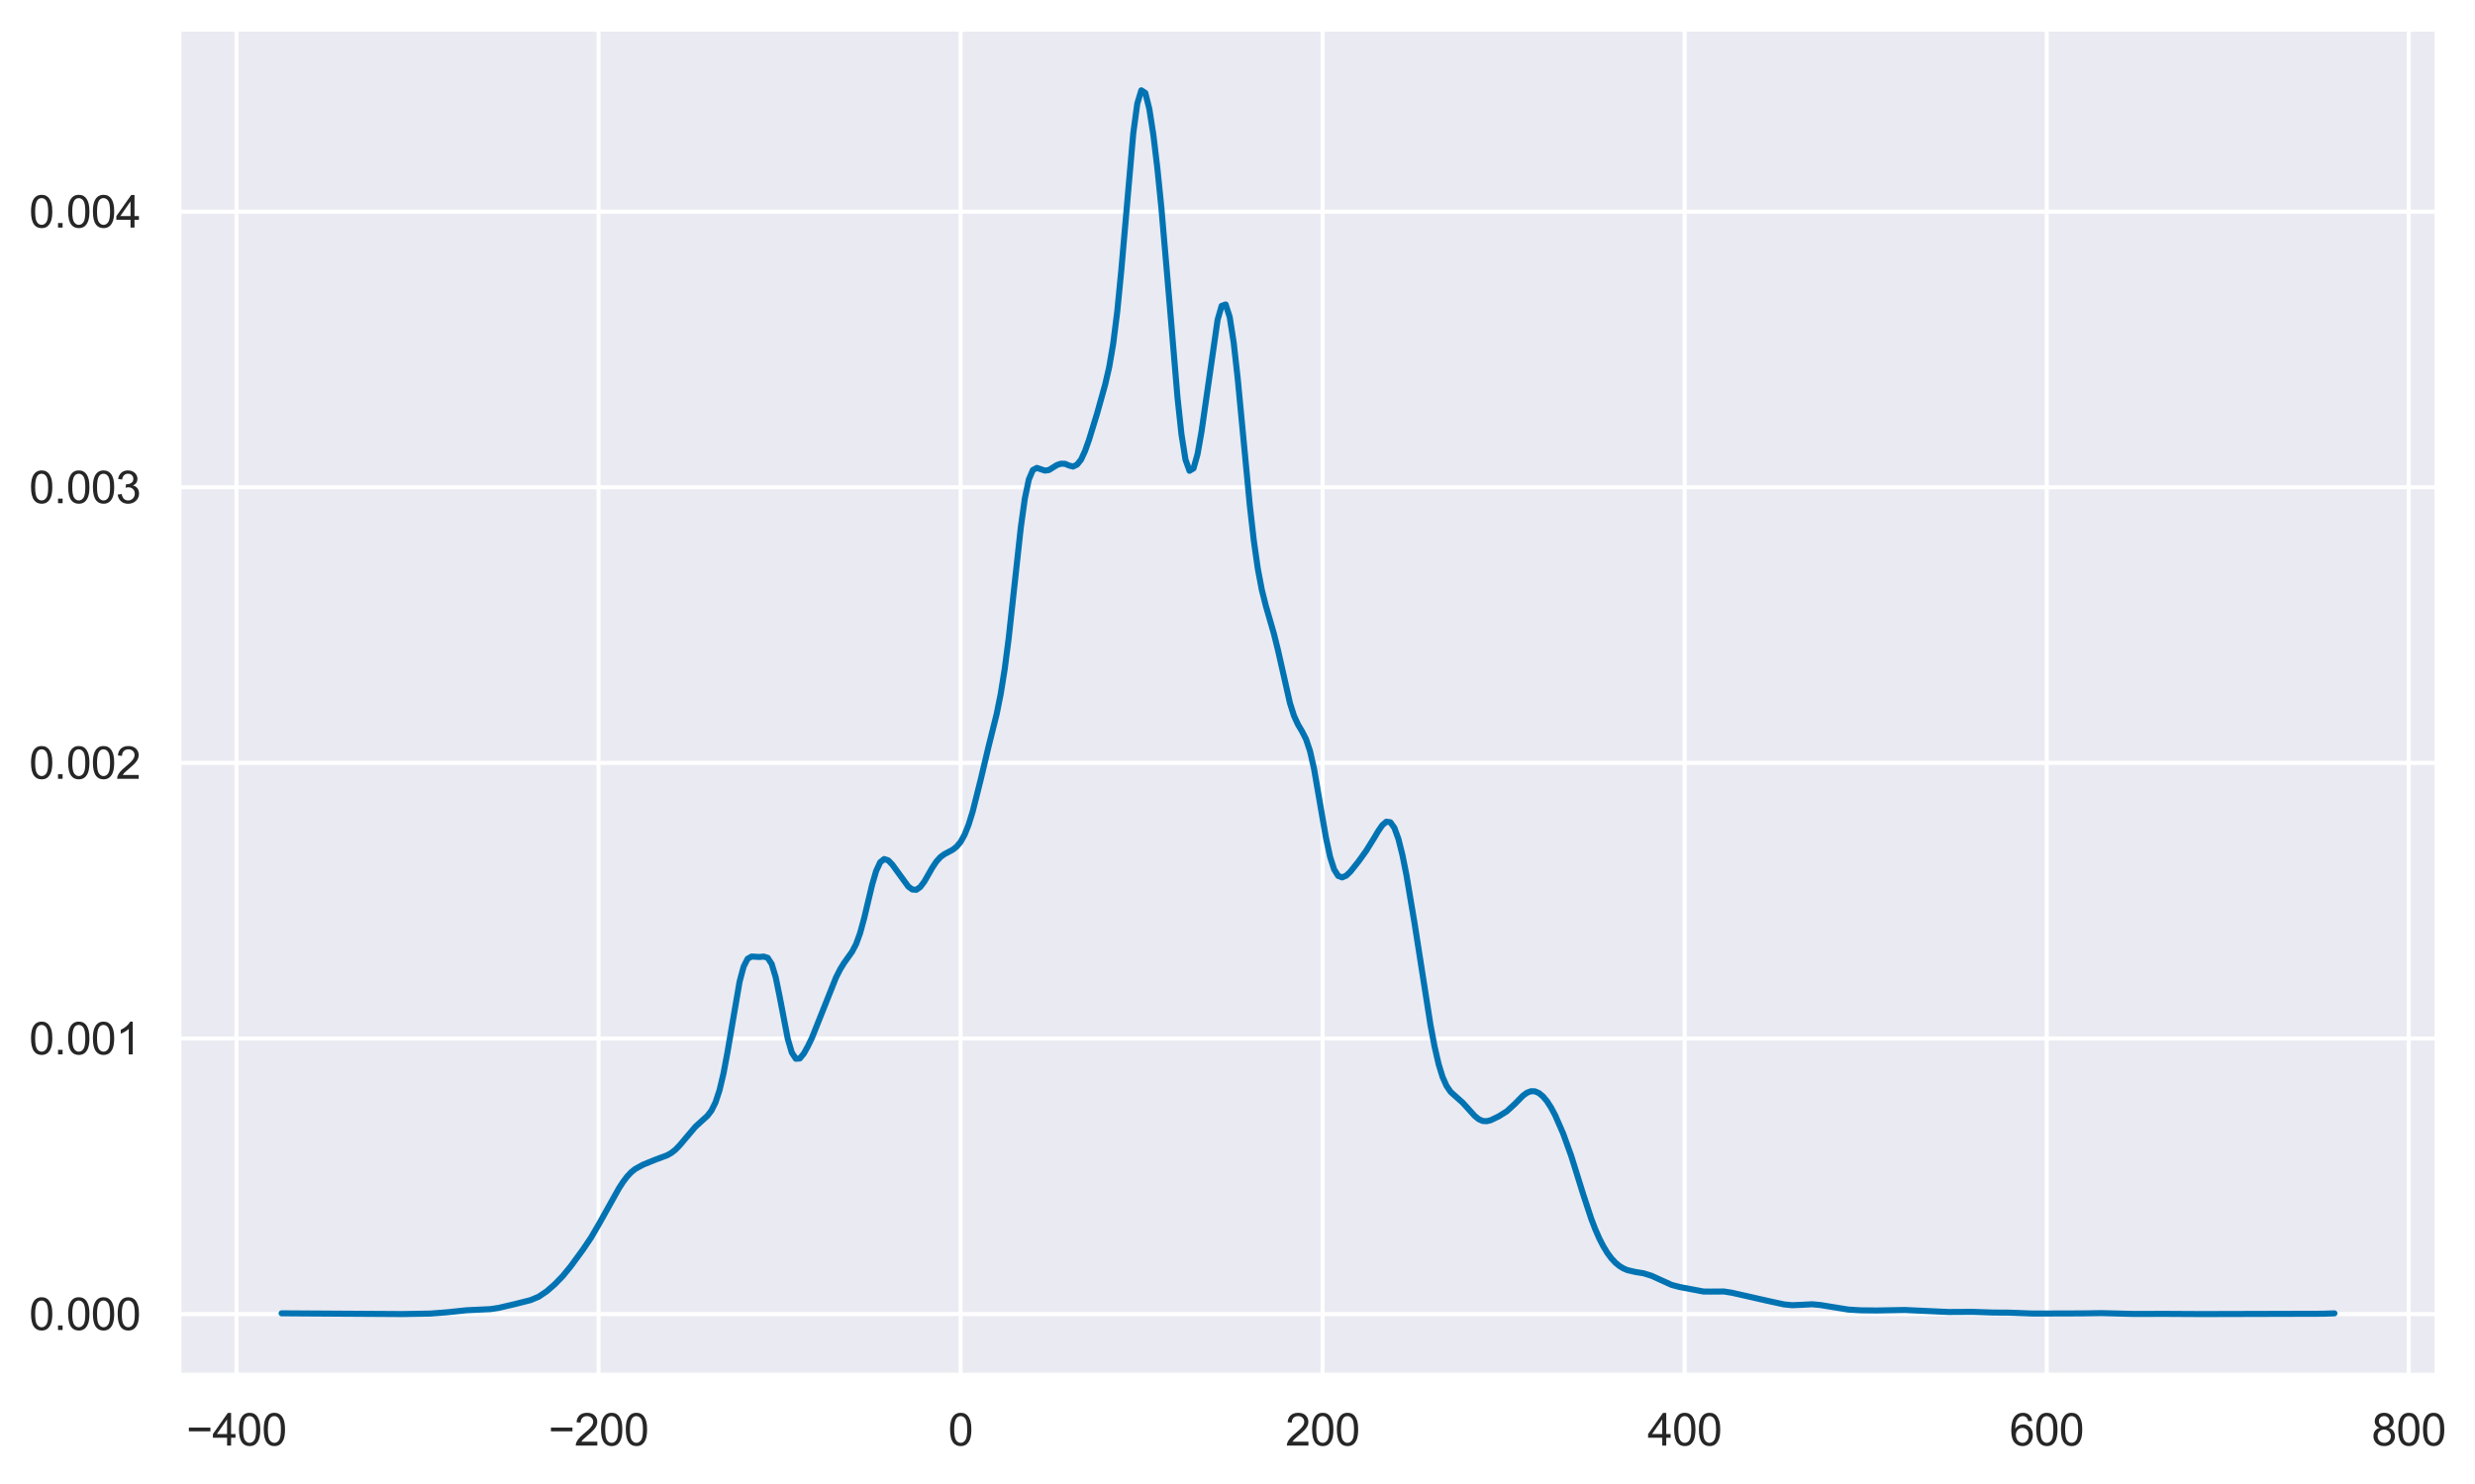 <?xml version="1.0" encoding="utf-8" standalone="no"?>
<!DOCTYPE svg PUBLIC "-//W3C//DTD SVG 1.1//EN"
  "http://www.w3.org/Graphics/SVG/1.1/DTD/svg11.dtd">
<svg xmlns:xlink="http://www.w3.org/1999/xlink" width="611.598pt" height="366.6pt" viewBox="0 0 611.598 366.6" xmlns="http://www.w3.org/2000/svg" version="1.1">
 <defs>
  <style type="text/css">*{stroke-linejoin: round; stroke-linecap: butt}</style>
 </defs>
 <g id="figure_1">
  <g id="patch_1">
   <path d="M 0 366.6 
L 611.598 366.6 
L 611.598 0 
L 0 0 
z
" style="fill: #ffffff"/>
  </g>
  <g id="axes_1">
   <g id="patch_2">
    <path d="M 44.224 339.84 
L 602.224 339.84 
L 602.224 7.2 
L 44.224 7.2 
z
" style="fill: #eaeaf2"/>
   </g>
   <g id="matplotlib.axis_1">
    <g id="xtick_1">
     <g id="line2d_1">
      <path d="M 58.436 339.84 
L 58.436 7.2 
" clip-path="url(#pcb2a424eb7)" style="fill: none; stroke: #ffffff; stroke-linecap: round"/>
     </g>
     <g id="text_1">
      <!-- −400 -->
      <g style="fill: #262626" transform="translate(46.048 357.214) scale(0.11 -0.11)">
       <defs>
        <path id="ArialMT-2212" d="M 3381 1997 
L 356 1997 
L 356 2522 
L 3381 2522 
L 3381 1997 
z
" transform="scale(0.016)"/>
        <path id="ArialMT-34" d="M 2069 0 
L 2069 1097 
L 81 1097 
L 81 1613 
L 2172 4581 
L 2631 4581 
L 2631 1613 
L 3250 1613 
L 3250 1097 
L 2631 1097 
L 2631 0 
L 2069 0 
z
M 2069 1613 
L 2069 3678 
L 634 1613 
L 2069 1613 
z
" transform="scale(0.016)"/>
        <path id="ArialMT-30" d="M 266 2259 
Q 266 3072 433 3567 
Q 600 4063 929 4331 
Q 1259 4600 1759 4600 
Q 2128 4600 2406 4451 
Q 2684 4303 2865 4023 
Q 3047 3744 3150 3342 
Q 3253 2941 3253 2259 
Q 3253 1453 3087 958 
Q 2922 463 2592 192 
Q 2263 -78 1759 -78 
Q 1097 -78 719 397 
Q 266 969 266 2259 
z
M 844 2259 
Q 844 1131 1108 757 
Q 1372 384 1759 384 
Q 2147 384 2411 759 
Q 2675 1134 2675 2259 
Q 2675 3391 2411 3762 
Q 2147 4134 1753 4134 
Q 1366 4134 1134 3806 
Q 844 3388 844 2259 
z
" transform="scale(0.016)"/>
       </defs>
       <use xlink:href="#ArialMT-2212"/>
       <use xlink:href="#ArialMT-34" x="58.398"/>
       <use xlink:href="#ArialMT-30" x="114.014"/>
       <use xlink:href="#ArialMT-30" x="169.629"/>
      </g>
     </g>
    </g>
    <g id="xtick_2">
     <g id="line2d_2">
      <path d="M 147.9 339.84 
L 147.9 7.2 
" clip-path="url(#pcb2a424eb7)" style="fill: none; stroke: #ffffff; stroke-linecap: round"/>
     </g>
     <g id="text_2">
      <!-- −200 -->
      <g style="fill: #262626" transform="translate(135.512 357.214) scale(0.11 -0.11)">
       <defs>
        <path id="ArialMT-32" d="M 3222 541 
L 3222 0 
L 194 0 
Q 188 203 259 391 
Q 375 700 629 1000 
Q 884 1300 1366 1694 
Q 2113 2306 2375 2664 
Q 2638 3022 2638 3341 
Q 2638 3675 2398 3904 
Q 2159 4134 1775 4134 
Q 1369 4134 1125 3890 
Q 881 3647 878 3216 
L 300 3275 
Q 359 3922 746 4261 
Q 1134 4600 1788 4600 
Q 2447 4600 2831 4234 
Q 3216 3869 3216 3328 
Q 3216 3053 3103 2787 
Q 2991 2522 2730 2228 
Q 2469 1934 1863 1422 
Q 1356 997 1212 845 
Q 1069 694 975 541 
L 3222 541 
z
" transform="scale(0.016)"/>
       </defs>
       <use xlink:href="#ArialMT-2212"/>
       <use xlink:href="#ArialMT-32" x="58.398"/>
       <use xlink:href="#ArialMT-30" x="114.014"/>
       <use xlink:href="#ArialMT-30" x="169.629"/>
      </g>
     </g>
    </g>
    <g id="xtick_3">
     <g id="line2d_3">
      <path d="M 237.365 339.84 
L 237.365 7.2 
" clip-path="url(#pcb2a424eb7)" style="fill: none; stroke: #ffffff; stroke-linecap: round"/>
     </g>
     <g id="text_3">
      <!-- 0 -->
      <g style="fill: #262626" transform="translate(234.306 357.214) scale(0.11 -0.11)">
       <use xlink:href="#ArialMT-30"/>
      </g>
     </g>
    </g>
    <g id="xtick_4">
     <g id="line2d_4">
      <path d="M 326.829 339.84 
L 326.829 7.2 
" clip-path="url(#pcb2a424eb7)" style="fill: none; stroke: #ffffff; stroke-linecap: round"/>
     </g>
     <g id="text_4">
      <!-- 200 -->
      <g style="fill: #262626" transform="translate(317.654 357.214) scale(0.11 -0.11)">
       <use xlink:href="#ArialMT-32"/>
       <use xlink:href="#ArialMT-30" x="55.615"/>
       <use xlink:href="#ArialMT-30" x="111.23"/>
      </g>
     </g>
    </g>
    <g id="xtick_5">
     <g id="line2d_5">
      <path d="M 416.294 339.84 
L 416.294 7.2 
" clip-path="url(#pcb2a424eb7)" style="fill: none; stroke: #ffffff; stroke-linecap: round"/>
     </g>
     <g id="text_5">
      <!-- 400 -->
      <g style="fill: #262626" transform="translate(407.118 357.214) scale(0.11 -0.11)">
       <use xlink:href="#ArialMT-34"/>
       <use xlink:href="#ArialMT-30" x="55.615"/>
       <use xlink:href="#ArialMT-30" x="111.23"/>
      </g>
     </g>
    </g>
    <g id="xtick_6">
     <g id="line2d_6">
      <path d="M 505.758 339.84 
L 505.758 7.2 
" clip-path="url(#pcb2a424eb7)" style="fill: none; stroke: #ffffff; stroke-linecap: round"/>
     </g>
     <g id="text_6">
      <!-- 600 -->
      <g style="fill: #262626" transform="translate(496.583 357.214) scale(0.11 -0.11)">
       <defs>
        <path id="ArialMT-36" d="M 3184 3459 
L 2625 3416 
Q 2550 3747 2413 3897 
Q 2184 4138 1850 4138 
Q 1581 4138 1378 3988 
Q 1113 3794 959 3422 
Q 806 3050 800 2363 
Q 1003 2672 1297 2822 
Q 1591 2972 1913 2972 
Q 2475 2972 2870 2558 
Q 3266 2144 3266 1488 
Q 3266 1056 3080 686 
Q 2894 316 2569 119 
Q 2244 -78 1831 -78 
Q 1128 -78 684 439 
Q 241 956 241 2144 
Q 241 3472 731 4075 
Q 1159 4600 1884 4600 
Q 2425 4600 2770 4297 
Q 3116 3994 3184 3459 
z
M 888 1484 
Q 888 1194 1011 928 
Q 1134 663 1356 523 
Q 1578 384 1822 384 
Q 2178 384 2434 671 
Q 2691 959 2691 1453 
Q 2691 1928 2437 2201 
Q 2184 2475 1800 2475 
Q 1419 2475 1153 2201 
Q 888 1928 888 1484 
z
" transform="scale(0.016)"/>
       </defs>
       <use xlink:href="#ArialMT-36"/>
       <use xlink:href="#ArialMT-30" x="55.615"/>
       <use xlink:href="#ArialMT-30" x="111.23"/>
      </g>
     </g>
    </g>
    <g id="xtick_7">
     <g id="line2d_7">
      <path d="M 595.223 339.84 
L 595.223 7.2 
" clip-path="url(#pcb2a424eb7)" style="fill: none; stroke: #ffffff; stroke-linecap: round"/>
     </g>
     <g id="text_7">
      <!-- 800 -->
      <g style="fill: #262626" transform="translate(586.047 357.214) scale(0.11 -0.11)">
       <defs>
        <path id="ArialMT-38" d="M 1131 2484 
Q 781 2613 612 2850 
Q 444 3088 444 3419 
Q 444 3919 803 4259 
Q 1163 4600 1759 4600 
Q 2359 4600 2725 4251 
Q 3091 3903 3091 3403 
Q 3091 3084 2923 2848 
Q 2756 2613 2416 2484 
Q 2838 2347 3058 2040 
Q 3278 1734 3278 1309 
Q 3278 722 2862 322 
Q 2447 -78 1769 -78 
Q 1091 -78 675 323 
Q 259 725 259 1325 
Q 259 1772 486 2073 
Q 713 2375 1131 2484 
z
M 1019 3438 
Q 1019 3113 1228 2906 
Q 1438 2700 1772 2700 
Q 2097 2700 2305 2904 
Q 2513 3109 2513 3406 
Q 2513 3716 2298 3927 
Q 2084 4138 1766 4138 
Q 1444 4138 1231 3931 
Q 1019 3725 1019 3438 
z
M 838 1322 
Q 838 1081 952 856 
Q 1066 631 1291 507 
Q 1516 384 1775 384 
Q 2178 384 2440 643 
Q 2703 903 2703 1303 
Q 2703 1709 2433 1975 
Q 2163 2241 1756 2241 
Q 1359 2241 1098 1978 
Q 838 1716 838 1322 
z
" transform="scale(0.016)"/>
       </defs>
       <use xlink:href="#ArialMT-38"/>
       <use xlink:href="#ArialMT-30" x="55.615"/>
       <use xlink:href="#ArialMT-30" x="111.23"/>
      </g>
     </g>
    </g>
   </g>
   <g id="matplotlib.axis_2">
    <g id="ytick_1">
     <g id="line2d_8">
      <path d="M 44.224 324.72 
L 602.224 324.72 
" clip-path="url(#pcb2a424eb7)" style="fill: none; stroke: #ffffff; stroke-linecap: round"/>
     </g>
     <g id="text_8">
      <!-- 0.000 -->
      <g style="fill: #262626" transform="translate(7.2 328.657) scale(0.11 -0.11)">
       <defs>
        <path id="ArialMT-2e" d="M 581 0 
L 581 641 
L 1222 641 
L 1222 0 
L 581 0 
z
" transform="scale(0.016)"/>
       </defs>
       <use xlink:href="#ArialMT-30"/>
       <use xlink:href="#ArialMT-2e" x="55.615"/>
       <use xlink:href="#ArialMT-30" x="83.398"/>
       <use xlink:href="#ArialMT-30" x="139.014"/>
       <use xlink:href="#ArialMT-30" x="194.629"/>
      </g>
     </g>
    </g>
    <g id="ytick_2">
     <g id="line2d_9">
      <path d="M 44.224 256.615 
L 602.224 256.615 
" clip-path="url(#pcb2a424eb7)" style="fill: none; stroke: #ffffff; stroke-linecap: round"/>
     </g>
     <g id="text_9">
      <!-- 0.001 -->
      <g style="fill: #262626" transform="translate(7.2 260.552) scale(0.11 -0.11)">
       <defs>
        <path id="ArialMT-31" d="M 2384 0 
L 1822 0 
L 1822 3584 
Q 1619 3391 1289 3197 
Q 959 3003 697 2906 
L 697 3450 
Q 1169 3672 1522 3987 
Q 1875 4303 2022 4600 
L 2384 4600 
L 2384 0 
z
" transform="scale(0.016)"/>
       </defs>
       <use xlink:href="#ArialMT-30"/>
       <use xlink:href="#ArialMT-2e" x="55.615"/>
       <use xlink:href="#ArialMT-30" x="83.398"/>
       <use xlink:href="#ArialMT-30" x="139.014"/>
       <use xlink:href="#ArialMT-31" x="194.629"/>
      </g>
     </g>
    </g>
    <g id="ytick_3">
     <g id="line2d_10">
      <path d="M 44.224 188.511 
L 602.224 188.511 
" clip-path="url(#pcb2a424eb7)" style="fill: none; stroke: #ffffff; stroke-linecap: round"/>
     </g>
     <g id="text_10">
      <!-- 0.002 -->
      <g style="fill: #262626" transform="translate(7.2 192.448) scale(0.11 -0.11)">
       <use xlink:href="#ArialMT-30"/>
       <use xlink:href="#ArialMT-2e" x="55.615"/>
       <use xlink:href="#ArialMT-30" x="83.398"/>
       <use xlink:href="#ArialMT-30" x="139.014"/>
       <use xlink:href="#ArialMT-32" x="194.629"/>
      </g>
     </g>
    </g>
    <g id="ytick_4">
     <g id="line2d_11">
      <path d="M 44.224 120.406 
L 602.224 120.406 
" clip-path="url(#pcb2a424eb7)" style="fill: none; stroke: #ffffff; stroke-linecap: round"/>
     </g>
     <g id="text_11">
      <!-- 0.003 -->
      <g style="fill: #262626" transform="translate(7.2 124.343) scale(0.11 -0.11)">
       <defs>
        <path id="ArialMT-33" d="M 269 1209 
L 831 1284 
Q 928 806 1161 595 
Q 1394 384 1728 384 
Q 2125 384 2398 659 
Q 2672 934 2672 1341 
Q 2672 1728 2419 1979 
Q 2166 2231 1775 2231 
Q 1616 2231 1378 2169 
L 1441 2663 
Q 1497 2656 1531 2656 
Q 1891 2656 2178 2843 
Q 2466 3031 2466 3422 
Q 2466 3731 2256 3934 
Q 2047 4138 1716 4138 
Q 1388 4138 1169 3931 
Q 950 3725 888 3313 
L 325 3413 
Q 428 3978 793 4289 
Q 1159 4600 1703 4600 
Q 2078 4600 2393 4439 
Q 2709 4278 2876 4000 
Q 3044 3722 3044 3409 
Q 3044 3113 2884 2869 
Q 2725 2625 2413 2481 
Q 2819 2388 3044 2092 
Q 3269 1797 3269 1353 
Q 3269 753 2831 336 
Q 2394 -81 1725 -81 
Q 1122 -81 723 278 
Q 325 638 269 1209 
z
" transform="scale(0.016)"/>
       </defs>
       <use xlink:href="#ArialMT-30"/>
       <use xlink:href="#ArialMT-2e" x="55.615"/>
       <use xlink:href="#ArialMT-30" x="83.398"/>
       <use xlink:href="#ArialMT-30" x="139.014"/>
       <use xlink:href="#ArialMT-33" x="194.629"/>
      </g>
     </g>
    </g>
    <g id="ytick_5">
     <g id="line2d_12">
      <path d="M 44.224 52.302 
L 602.224 52.302 
" clip-path="url(#pcb2a424eb7)" style="fill: none; stroke: #ffffff; stroke-linecap: round"/>
     </g>
     <g id="text_12">
      <!-- 0.004 -->
      <g style="fill: #262626" transform="translate(7.2 56.238) scale(0.11 -0.11)">
       <use xlink:href="#ArialMT-30"/>
       <use xlink:href="#ArialMT-2e" x="55.615"/>
       <use xlink:href="#ArialMT-30" x="83.398"/>
       <use xlink:href="#ArialMT-30" x="139.014"/>
       <use xlink:href="#ArialMT-34" x="194.629"/>
      </g>
     </g>
    </g>
   </g>
   <g id="PolyCollection_1">
    <defs>
     <path id="m678c362382" d="M 69.588 -41.88 
L 69.588 -42.064 
L 70.58 -42.055 
L 71.573 -42.029 
L 72.566 -41.994 
L 73.559 -41.958 
L 74.551 -41.928 
L 75.544 -41.907 
L 76.537 -41.893 
L 77.529 -41.886 
L 78.522 -41.882 
L 79.515 -41.88 
L 80.507 -41.88 
L 81.5 -41.88 
L 82.493 -41.88 
L 83.486 -41.88 
L 84.478 -41.88 
L 85.471 -41.88 
L 86.464 -41.88 
L 87.456 -41.88 
L 88.449 -41.88 
L 89.442 -41.88 
L 90.435 -41.88 
L 91.427 -41.88 
L 92.42 -41.88 
L 93.413 -41.88 
L 94.405 -41.88 
L 95.398 -41.88 
L 96.391 -41.88 
L 97.383 -41.88 
L 98.376 -41.88 
L 99.369 -41.882 
L 100.362 -41.884 
L 101.354 -41.889 
L 102.347 -41.898 
L 103.34 -41.911 
L 104.332 -41.933 
L 105.325 -41.961 
L 106.318 -41.999 
L 107.311 -42.047 
L 108.303 -42.109 
L 109.296 -42.195 
L 110.289 -42.301 
L 111.281 -42.424 
L 112.274 -42.549 
L 113.267 -42.661 
L 114.259 -42.751 
L 115.252 -42.818 
L 116.245 -42.86 
L 117.238 -42.89 
L 118.23 -42.917 
L 119.223 -42.954 
L 120.216 -43.011 
L 121.208 -43.103 
L 122.201 -43.23 
L 123.194 -43.401 
L 124.187 -43.607 
L 125.179 -43.841 
L 126.172 -44.084 
L 127.165 -44.327 
L 128.157 -44.568 
L 129.15 -44.803 
L 130.143 -45.049 
L 131.135 -45.332 
L 132.128 -45.695 
L 133.121 -46.17 
L 134.114 -46.782 
L 135.106 -47.506 
L 136.099 -48.335 
L 137.092 -49.24 
L 138.084 -50.224 
L 139.077 -51.289 
L 140.07 -52.462 
L 141.063 -53.718 
L 142.055 -55.048 
L 143.048 -56.4 
L 144.041 -57.793 
L 145.033 -59.225 
L 146.026 -60.738 
L 147.019 -62.375 
L 148.011 -64.125 
L 149.004 -65.94 
L 149.997 -67.782 
L 150.99 -69.597 
L 151.982 -71.355 
L 152.975 -73.01 
L 153.968 -74.536 
L 154.96 -75.848 
L 155.953 -76.906 
L 156.946 -77.715 
L 157.939 -78.321 
L 158.931 -78.806 
L 159.924 -79.225 
L 160.917 -79.642 
L 161.909 -80.012 
L 162.902 -80.36 
L 163.895 -80.693 
L 164.887 -81.124 
L 165.88 -81.693 
L 166.873 -82.468 
L 167.866 -83.472 
L 168.858 -84.644 
L 169.851 -85.873 
L 170.844 -87.09 
L 171.836 -88.167 
L 172.829 -89.114 
L 173.822 -89.948 
L 174.815 -90.872 
L 175.807 -92.167 
L 176.8 -94.163 
L 177.793 -97.172 
L 178.785 -101.341 
L 179.778 -106.655 
L 180.771 -112.622 
L 181.763 -118.628 
L 182.756 -123.995 
L 183.749 -127.711 
L 184.742 -129.672 
L 185.734 -130.226 
L 186.727 -130.162 
L 187.72 -130.118 
L 188.712 -130.217 
L 189.705 -129.915 
L 190.698 -128.379 
L 191.691 -125.077 
L 192.683 -120.206 
L 193.676 -114.729 
L 194.669 -109.869 
L 195.661 -106.506 
L 196.654 -104.974 
L 197.647 -105.042 
L 198.639 -106.26 
L 199.632 -108.049 
L 200.625 -110.098 
L 201.618 -112.579 
L 202.61 -115.082 
L 203.603 -117.649 
L 204.596 -120.245 
L 205.588 -122.758 
L 206.581 -125.038 
L 207.574 -126.998 
L 208.567 -128.623 
L 209.559 -129.976 
L 210.552 -131.404 
L 211.545 -133.297 
L 212.537 -136.007 
L 213.53 -139.647 
L 214.523 -143.84 
L 215.515 -147.972 
L 216.508 -151.371 
L 217.501 -153.529 
L 218.494 -154.316 
L 219.486 -153.997 
L 220.479 -152.976 
L 221.472 -151.594 
L 222.464 -150.112 
L 223.457 -148.706 
L 224.45 -147.526 
L 225.443 -146.792 
L 226.435 -146.714 
L 227.428 -147.421 
L 228.421 -148.761 
L 229.413 -150.504 
L 230.406 -152.229 
L 231.399 -153.713 
L 232.391 -154.813 
L 233.384 -155.534 
L 234.377 -156.06 
L 235.37 -156.587 
L 236.362 -157.347 
L 237.355 -158.523 
L 238.348 -160.297 
L 239.34 -162.78 
L 240.333 -165.954 
L 241.326 -169.739 
L 242.319 -173.854 
L 243.311 -178.091 
L 244.304 -182.206 
L 245.297 -186.037 
L 246.289 -190.161 
L 247.282 -195.109 
L 248.275 -201.282 
L 249.267 -208.968 
L 250.26 -217.93 
L 251.253 -227.376 
L 252.246 -236.221 
L 253.238 -243.368 
L 254.231 -248.106 
L 255.224 -250.44 
L 256.216 -250.976 
L 257.209 -250.628 
L 258.202 -250.311 
L 259.195 -250.447 
L 260.187 -251.077 
L 261.18 -251.687 
L 262.173 -252.016 
L 263.165 -251.991 
L 264.158 -251.574 
L 265.151 -251.306 
L 266.143 -251.781 
L 267.136 -253.015 
L 268.129 -255.164 
L 269.122 -257.973 
L 270.114 -261.15 
L 271.107 -264.439 
L 272.1 -267.934 
L 273.092 -271.552 
L 274.085 -275.84 
L 275.078 -281.63 
L 276.071 -289.485 
L 277.063 -299.583 
L 278.056 -311.279 
L 279.049 -323.27 
L 280.041 -333.656 
L 281.034 -340.974 
L 282.027 -344.28 
L 283.019 -343.634 
L 284.012 -339.683 
L 285.005 -333.304 
L 285.998 -325.026 
L 286.99 -315.244 
L 287.983 -304.135 
L 288.976 -292.124 
L 289.968 -279.779 
L 290.961 -268.495 
L 291.954 -259.27 
L 292.947 -253.01 
L 293.939 -250.263 
L 294.932 -250.852 
L 295.925 -254.364 
L 296.917 -260.016 
L 297.91 -267.07 
L 298.903 -274.576 
L 299.895 -281.744 
L 300.888 -287.588 
L 301.881 -291.019 
L 302.874 -291.363 
L 303.866 -288.283 
L 304.859 -281.948 
L 305.852 -273.058 
L 306.844 -262.682 
L 307.837 -251.942 
L 308.83 -241.816 
L 309.823 -233.079 
L 310.815 -226.1 
L 311.808 -220.849 
L 312.801 -216.89 
L 313.793 -213.47 
L 314.786 -210.034 
L 315.779 -206.044 
L 316.771 -201.593 
L 317.764 -196.996 
L 318.757 -192.874 
L 319.75 -189.745 
L 320.742 -187.574 
L 321.735 -185.899 
L 322.728 -183.955 
L 323.72 -181.004 
L 324.713 -176.637 
L 325.706 -171.125 
L 326.699 -165.098 
L 327.691 -159.431 
L 328.684 -154.842 
L 329.677 -151.756 
L 330.669 -150.165 
L 331.662 -149.783 
L 332.655 -150.208 
L 333.647 -151.146 
L 334.64 -152.311 
L 335.633 -153.631 
L 336.626 -154.961 
L 337.618 -156.387 
L 338.611 -157.938 
L 339.604 -159.596 
L 340.596 -161.271 
L 341.589 -162.692 
L 342.582 -163.548 
L 343.575 -163.412 
L 344.567 -162.024 
L 345.56 -159.298 
L 346.553 -155.332 
L 347.545 -150.368 
L 348.538 -144.719 
L 349.531 -138.578 
L 350.523 -132.15 
L 351.516 -125.615 
L 352.509 -119.201 
L 353.502 -113.222 
L 354.494 -108.005 
L 355.487 -103.683 
L 356.48 -100.445 
L 357.472 -98.234 
L 358.465 -96.78 
L 359.458 -95.83 
L 360.451 -95.007 
L 361.443 -94.122 
L 362.436 -93.058 
L 363.429 -91.901 
L 364.421 -90.839 
L 365.414 -90.032 
L 366.407 -89.589 
L 367.399 -89.541 
L 368.392 -89.788 
L 369.385 -90.229 
L 370.378 -90.75 
L 371.37 -91.317 
L 372.363 -91.998 
L 373.356 -92.845 
L 374.348 -93.819 
L 375.341 -94.867 
L 376.334 -95.841 
L 377.327 -96.564 
L 378.319 -96.942 
L 379.312 -96.916 
L 380.305 -96.473 
L 381.297 -95.649 
L 382.29 -94.455 
L 383.283 -92.911 
L 384.275 -91.054 
L 385.268 -88.906 
L 386.261 -86.509 
L 387.254 -83.882 
L 388.246 -81.021 
L 389.239 -77.946 
L 390.232 -74.719 
L 391.224 -71.469 
L 392.217 -68.34 
L 393.21 -65.443 
L 394.203 -62.854 
L 395.195 -60.592 
L 396.188 -58.65 
L 397.181 -57.015 
L 398.173 -55.666 
L 399.166 -54.591 
L 400.159 -53.766 
L 401.151 -53.163 
L 402.144 -52.739 
L 403.137 -52.465 
L 404.13 -52.28 
L 405.122 -52.131 
L 406.115 -51.962 
L 407.108 -51.706 
L 408.1 -51.344 
L 409.093 -50.9 
L 410.086 -50.402 
L 411.079 -49.907 
L 412.071 -49.462 
L 413.064 -49.088 
L 414.057 -48.802 
L 415.049 -48.563 
L 416.042 -48.357 
L 417.035 -48.14 
L 418.027 -47.918 
L 419.02 -47.711 
L 420.013 -47.542 
L 421.006 -47.438 
L 421.998 -47.41 
L 422.991 -47.435 
L 423.984 -47.48 
L 424.976 -47.5 
L 425.969 -47.458 
L 426.962 -47.338 
L 427.955 -47.151 
L 428.947 -46.915 
L 429.94 -46.67 
L 430.933 -46.428 
L 431.925 -46.196 
L 432.918 -45.983 
L 433.911 -45.776 
L 434.903 -45.563 
L 435.896 -45.35 
L 436.889 -45.127 
L 437.882 -44.904 
L 438.874 -44.673 
L 439.867 -44.455 
L 440.86 -44.266 
L 441.852 -44.13 
L 442.845 -44.071 
L 443.838 -44.083 
L 444.831 -44.151 
L 445.823 -44.234 
L 446.816 -44.3 
L 447.809 -44.302 
L 448.801 -44.241 
L 449.794 -44.117 
L 450.787 -43.943 
L 451.779 -43.75 
L 452.772 -43.558 
L 453.765 -43.378 
L 454.758 -43.222 
L 455.75 -43.09 
L 456.743 -42.989 
L 457.736 -42.907 
L 458.728 -42.849 
L 459.721 -42.808 
L 460.714 -42.776 
L 461.707 -42.754 
L 462.699 -42.748 
L 463.692 -42.762 
L 464.685 -42.796 
L 465.677 -42.85 
L 466.67 -42.901 
L 467.663 -42.938 
L 468.655 -42.949 
L 469.648 -42.931 
L 470.641 -42.89 
L 471.634 -42.837 
L 472.626 -42.78 
L 473.619 -42.718 
L 474.612 -42.65 
L 475.604 -42.581 
L 476.597 -42.513 
L 477.59 -42.456 
L 478.583 -42.416 
L 479.575 -42.394 
L 480.568 -42.386 
L 481.561 -42.39 
L 482.553 -42.406 
L 483.546 -42.425 
L 484.539 -42.447 
L 485.531 -42.46 
L 486.524 -42.453 
L 487.517 -42.425 
L 488.51 -42.378 
L 489.502 -42.324 
L 490.495 -42.279 
L 491.488 -42.257 
L 492.48 -42.257 
L 493.473 -42.269 
L 494.466 -42.277 
L 495.459 -42.267 
L 496.451 -42.232 
L 497.444 -42.181 
L 498.437 -42.123 
L 499.429 -42.071 
L 500.422 -42.036 
L 501.415 -42.016 
L 502.407 -42.006 
L 503.4 -42 
L 504.393 -41.997 
L 505.386 -41.994 
L 506.378 -41.994 
L 507.371 -41.995 
L 508.364 -41.994 
L 509.356 -41.99 
L 510.349 -41.988 
L 511.342 -41.987 
L 512.335 -41.994 
L 513.327 -42.012 
L 514.32 -42.042 
L 515.313 -42.077 
L 516.305 -42.109 
L 517.298 -42.13 
L 518.291 -42.131 
L 519.283 -42.112 
L 520.276 -42.076 
L 521.269 -42.03 
L 522.262 -41.984 
L 523.254 -41.947 
L 524.247 -41.921 
L 525.24 -41.907 
L 526.232 -41.906 
L 527.225 -41.914 
L 528.218 -41.928 
L 529.211 -41.946 
L 530.203 -41.963 
L 531.196 -41.972 
L 532.189 -41.972 
L 533.181 -41.963 
L 534.174 -41.946 
L 535.167 -41.928 
L 536.159 -41.911 
L 537.152 -41.898 
L 538.145 -41.889 
L 539.138 -41.884 
L 540.13 -41.882 
L 541.123 -41.88 
L 542.116 -41.88 
L 543.108 -41.88 
L 544.101 -41.88 
L 545.094 -41.88 
L 546.087 -41.88 
L 547.079 -41.88 
L 548.072 -41.88 
L 549.065 -41.88 
L 550.057 -41.882 
L 551.05 -41.884 
L 552.043 -41.889 
L 553.035 -41.898 
L 554.028 -41.911 
L 555.021 -41.928 
L 556.014 -41.946 
L 557.006 -41.963 
L 557.999 -41.972 
L 558.992 -41.972 
L 559.984 -41.963 
L 560.977 -41.946 
L 561.97 -41.928 
L 562.963 -41.911 
L 563.955 -41.898 
L 564.948 -41.889 
L 565.941 -41.884 
L 566.933 -41.882 
L 567.926 -41.88 
L 568.919 -41.882 
L 569.911 -41.886 
L 570.904 -41.893 
L 571.897 -41.907 
L 572.89 -41.928 
L 573.882 -41.958 
L 574.875 -41.994 
L 575.868 -42.029 
L 576.86 -42.055 
L 576.86 -41.88 
L 576.86 -41.88 
L 575.868 -41.88 
L 574.875 -41.88 
L 573.882 -41.88 
L 572.89 -41.88 
L 571.897 -41.88 
L 570.904 -41.88 
L 569.911 -41.88 
L 568.919 -41.88 
L 567.926 -41.88 
L 566.933 -41.88 
L 565.941 -41.88 
L 564.948 -41.88 
L 563.955 -41.88 
L 562.963 -41.88 
L 561.97 -41.88 
L 560.977 -41.88 
L 559.984 -41.88 
L 558.992 -41.88 
L 557.999 -41.88 
L 557.006 -41.88 
L 556.014 -41.88 
L 555.021 -41.88 
L 554.028 -41.88 
L 553.035 -41.88 
L 552.043 -41.88 
L 551.05 -41.88 
L 550.057 -41.88 
L 549.065 -41.88 
L 548.072 -41.88 
L 547.079 -41.88 
L 546.087 -41.88 
L 545.094 -41.88 
L 544.101 -41.88 
L 543.108 -41.88 
L 542.116 -41.88 
L 541.123 -41.88 
L 540.13 -41.88 
L 539.138 -41.88 
L 538.145 -41.88 
L 537.152 -41.88 
L 536.159 -41.88 
L 535.167 -41.88 
L 534.174 -41.88 
L 533.181 -41.88 
L 532.189 -41.88 
L 531.196 -41.88 
L 530.203 -41.88 
L 529.211 -41.88 
L 528.218 -41.88 
L 527.225 -41.88 
L 526.232 -41.88 
L 525.24 -41.88 
L 524.247 -41.88 
L 523.254 -41.88 
L 522.262 -41.88 
L 521.269 -41.88 
L 520.276 -41.88 
L 519.283 -41.88 
L 518.291 -41.88 
L 517.298 -41.88 
L 516.305 -41.88 
L 515.313 -41.88 
L 514.32 -41.88 
L 513.327 -41.88 
L 512.335 -41.88 
L 511.342 -41.88 
L 510.349 -41.88 
L 509.356 -41.88 
L 508.364 -41.88 
L 507.371 -41.88 
L 506.378 -41.88 
L 505.386 -41.88 
L 504.393 -41.88 
L 503.4 -41.88 
L 502.407 -41.88 
L 501.415 -41.88 
L 500.422 -41.88 
L 499.429 -41.88 
L 498.437 -41.88 
L 497.444 -41.88 
L 496.451 -41.88 
L 495.459 -41.88 
L 494.466 -41.88 
L 493.473 -41.88 
L 492.48 -41.88 
L 491.488 -41.88 
L 490.495 -41.88 
L 489.502 -41.88 
L 488.51 -41.88 
L 487.517 -41.88 
L 486.524 -41.88 
L 485.531 -41.88 
L 484.539 -41.88 
L 483.546 -41.88 
L 482.553 -41.88 
L 481.561 -41.88 
L 480.568 -41.88 
L 479.575 -41.88 
L 478.583 -41.88 
L 477.59 -41.88 
L 476.597 -41.88 
L 475.604 -41.88 
L 474.612 -41.88 
L 473.619 -41.88 
L 472.626 -41.88 
L 471.634 -41.88 
L 470.641 -41.88 
L 469.648 -41.88 
L 468.655 -41.88 
L 467.663 -41.88 
L 466.67 -41.88 
L 465.677 -41.88 
L 464.685 -41.88 
L 463.692 -41.88 
L 462.699 -41.88 
L 461.707 -41.88 
L 460.714 -41.88 
L 459.721 -41.88 
L 458.728 -41.88 
L 457.736 -41.88 
L 456.743 -41.88 
L 455.75 -41.88 
L 454.758 -41.88 
L 453.765 -41.88 
L 452.772 -41.88 
L 451.779 -41.88 
L 450.787 -41.88 
L 449.794 -41.88 
L 448.801 -41.88 
L 447.809 -41.88 
L 446.816 -41.88 
L 445.823 -41.88 
L 444.831 -41.88 
L 443.838 -41.88 
L 442.845 -41.88 
L 441.852 -41.88 
L 440.86 -41.88 
L 439.867 -41.88 
L 438.874 -41.88 
L 437.882 -41.88 
L 436.889 -41.88 
L 435.896 -41.88 
L 434.903 -41.88 
L 433.911 -41.88 
L 432.918 -41.88 
L 431.925 -41.88 
L 430.933 -41.88 
L 429.94 -41.88 
L 428.947 -41.88 
L 427.955 -41.88 
L 426.962 -41.88 
L 425.969 -41.88 
L 424.976 -41.88 
L 423.984 -41.88 
L 422.991 -41.88 
L 421.998 -41.88 
L 421.006 -41.88 
L 420.013 -41.88 
L 419.02 -41.88 
L 418.027 -41.88 
L 417.035 -41.88 
L 416.042 -41.88 
L 415.049 -41.88 
L 414.057 -41.88 
L 413.064 -41.88 
L 412.071 -41.88 
L 411.079 -41.88 
L 410.086 -41.88 
L 409.093 -41.88 
L 408.1 -41.88 
L 407.108 -41.88 
L 406.115 -41.88 
L 405.122 -41.88 
L 404.13 -41.88 
L 403.137 -41.88 
L 402.144 -41.88 
L 401.151 -41.88 
L 400.159 -41.88 
L 399.166 -41.88 
L 398.173 -41.88 
L 397.181 -41.88 
L 396.188 -41.88 
L 395.195 -41.88 
L 394.203 -41.88 
L 393.21 -41.88 
L 392.217 -41.88 
L 391.224 -41.88 
L 390.232 -41.88 
L 389.239 -41.88 
L 388.246 -41.88 
L 387.254 -41.88 
L 386.261 -41.88 
L 385.268 -41.88 
L 384.275 -41.88 
L 383.283 -41.88 
L 382.29 -41.88 
L 381.297 -41.88 
L 380.305 -41.88 
L 379.312 -41.88 
L 378.319 -41.88 
L 377.327 -41.88 
L 376.334 -41.88 
L 375.341 -41.88 
L 374.348 -41.88 
L 373.356 -41.88 
L 372.363 -41.88 
L 371.37 -41.88 
L 370.378 -41.88 
L 369.385 -41.88 
L 368.392 -41.88 
L 367.399 -41.88 
L 366.407 -41.88 
L 365.414 -41.88 
L 364.421 -41.88 
L 363.429 -41.88 
L 362.436 -41.88 
L 361.443 -41.88 
L 360.451 -41.88 
L 359.458 -41.88 
L 358.465 -41.88 
L 357.472 -41.88 
L 356.48 -41.88 
L 355.487 -41.88 
L 354.494 -41.88 
L 353.502 -41.88 
L 352.509 -41.88 
L 351.516 -41.88 
L 350.523 -41.88 
L 349.531 -41.88 
L 348.538 -41.88 
L 347.545 -41.88 
L 346.553 -41.88 
L 345.56 -41.88 
L 344.567 -41.88 
L 343.575 -41.88 
L 342.582 -41.88 
L 341.589 -41.88 
L 340.596 -41.88 
L 339.604 -41.88 
L 338.611 -41.88 
L 337.618 -41.88 
L 336.626 -41.88 
L 335.633 -41.88 
L 334.64 -41.88 
L 333.647 -41.88 
L 332.655 -41.88 
L 331.662 -41.88 
L 330.669 -41.88 
L 329.677 -41.88 
L 328.684 -41.88 
L 327.691 -41.88 
L 326.699 -41.88 
L 325.706 -41.88 
L 324.713 -41.88 
L 323.72 -41.88 
L 322.728 -41.88 
L 321.735 -41.88 
L 320.742 -41.88 
L 319.75 -41.88 
L 318.757 -41.88 
L 317.764 -41.88 
L 316.771 -41.88 
L 315.779 -41.88 
L 314.786 -41.88 
L 313.793 -41.88 
L 312.801 -41.88 
L 311.808 -41.88 
L 310.815 -41.88 
L 309.823 -41.88 
L 308.83 -41.88 
L 307.837 -41.88 
L 306.844 -41.88 
L 305.852 -41.88 
L 304.859 -41.88 
L 303.866 -41.88 
L 302.874 -41.88 
L 301.881 -41.88 
L 300.888 -41.88 
L 299.895 -41.88 
L 298.903 -41.88 
L 297.91 -41.88 
L 296.917 -41.88 
L 295.925 -41.88 
L 294.932 -41.88 
L 293.939 -41.88 
L 292.947 -41.88 
L 291.954 -41.88 
L 290.961 -41.88 
L 289.968 -41.88 
L 288.976 -41.88 
L 287.983 -41.88 
L 286.99 -41.88 
L 285.998 -41.88 
L 285.005 -41.88 
L 284.012 -41.88 
L 283.019 -41.88 
L 282.027 -41.88 
L 281.034 -41.88 
L 280.041 -41.88 
L 279.049 -41.88 
L 278.056 -41.88 
L 277.063 -41.88 
L 276.071 -41.88 
L 275.078 -41.88 
L 274.085 -41.88 
L 273.092 -41.88 
L 272.1 -41.88 
L 271.107 -41.88 
L 270.114 -41.88 
L 269.122 -41.88 
L 268.129 -41.88 
L 267.136 -41.88 
L 266.143 -41.88 
L 265.151 -41.88 
L 264.158 -41.88 
L 263.165 -41.88 
L 262.173 -41.88 
L 261.18 -41.88 
L 260.187 -41.88 
L 259.195 -41.88 
L 258.202 -41.88 
L 257.209 -41.88 
L 256.216 -41.88 
L 255.224 -41.88 
L 254.231 -41.88 
L 253.238 -41.88 
L 252.246 -41.88 
L 251.253 -41.88 
L 250.26 -41.88 
L 249.267 -41.88 
L 248.275 -41.88 
L 247.282 -41.88 
L 246.289 -41.88 
L 245.297 -41.88 
L 244.304 -41.88 
L 243.311 -41.88 
L 242.319 -41.88 
L 241.326 -41.88 
L 240.333 -41.88 
L 239.34 -41.88 
L 238.348 -41.88 
L 237.355 -41.88 
L 236.362 -41.88 
L 235.37 -41.88 
L 234.377 -41.88 
L 233.384 -41.88 
L 232.391 -41.88 
L 231.399 -41.88 
L 230.406 -41.88 
L 229.413 -41.88 
L 228.421 -41.88 
L 227.428 -41.88 
L 226.435 -41.88 
L 225.443 -41.88 
L 224.45 -41.88 
L 223.457 -41.88 
L 222.464 -41.88 
L 221.472 -41.88 
L 220.479 -41.88 
L 219.486 -41.88 
L 218.494 -41.88 
L 217.501 -41.88 
L 216.508 -41.88 
L 215.515 -41.88 
L 214.523 -41.88 
L 213.53 -41.88 
L 212.537 -41.88 
L 211.545 -41.88 
L 210.552 -41.88 
L 209.559 -41.88 
L 208.567 -41.88 
L 207.574 -41.88 
L 206.581 -41.88 
L 205.588 -41.88 
L 204.596 -41.88 
L 203.603 -41.88 
L 202.61 -41.88 
L 201.618 -41.88 
L 200.625 -41.88 
L 199.632 -41.88 
L 198.639 -41.88 
L 197.647 -41.88 
L 196.654 -41.88 
L 195.661 -41.88 
L 194.669 -41.88 
L 193.676 -41.88 
L 192.683 -41.88 
L 191.691 -41.88 
L 190.698 -41.88 
L 189.705 -41.88 
L 188.712 -41.88 
L 187.72 -41.88 
L 186.727 -41.88 
L 185.734 -41.88 
L 184.742 -41.88 
L 183.749 -41.88 
L 182.756 -41.88 
L 181.763 -41.88 
L 180.771 -41.88 
L 179.778 -41.88 
L 178.785 -41.88 
L 177.793 -41.88 
L 176.8 -41.88 
L 175.807 -41.88 
L 174.815 -41.88 
L 173.822 -41.88 
L 172.829 -41.88 
L 171.836 -41.88 
L 170.844 -41.88 
L 169.851 -41.88 
L 168.858 -41.88 
L 167.866 -41.88 
L 166.873 -41.88 
L 165.88 -41.88 
L 164.887 -41.88 
L 163.895 -41.88 
L 162.902 -41.88 
L 161.909 -41.88 
L 160.917 -41.88 
L 159.924 -41.88 
L 158.931 -41.88 
L 157.939 -41.88 
L 156.946 -41.88 
L 155.953 -41.88 
L 154.96 -41.88 
L 153.968 -41.88 
L 152.975 -41.88 
L 151.982 -41.88 
L 150.99 -41.88 
L 149.997 -41.88 
L 149.004 -41.88 
L 148.011 -41.88 
L 147.019 -41.88 
L 146.026 -41.88 
L 145.033 -41.88 
L 144.041 -41.88 
L 143.048 -41.88 
L 142.055 -41.88 
L 141.063 -41.88 
L 140.07 -41.88 
L 139.077 -41.88 
L 138.084 -41.88 
L 137.092 -41.88 
L 136.099 -41.88 
L 135.106 -41.88 
L 134.114 -41.88 
L 133.121 -41.88 
L 132.128 -41.88 
L 131.135 -41.88 
L 130.143 -41.88 
L 129.15 -41.88 
L 128.157 -41.88 
L 127.165 -41.88 
L 126.172 -41.88 
L 125.179 -41.88 
L 124.187 -41.88 
L 123.194 -41.88 
L 122.201 -41.88 
L 121.208 -41.88 
L 120.216 -41.88 
L 119.223 -41.88 
L 118.23 -41.88 
L 117.238 -41.88 
L 116.245 -41.88 
L 115.252 -41.88 
L 114.259 -41.88 
L 113.267 -41.88 
L 112.274 -41.88 
L 111.281 -41.88 
L 110.289 -41.88 
L 109.296 -41.88 
L 108.303 -41.88 
L 107.311 -41.88 
L 106.318 -41.88 
L 105.325 -41.88 
L 104.332 -41.88 
L 103.34 -41.88 
L 102.347 -41.88 
L 101.354 -41.88 
L 100.362 -41.88 
L 99.369 -41.88 
L 98.376 -41.88 
L 97.383 -41.88 
L 96.391 -41.88 
L 95.398 -41.88 
L 94.405 -41.88 
L 93.413 -41.88 
L 92.42 -41.88 
L 91.427 -41.88 
L 90.435 -41.88 
L 89.442 -41.88 
L 88.449 -41.88 
L 87.456 -41.88 
L 86.464 -41.88 
L 85.471 -41.88 
L 84.478 -41.88 
L 83.486 -41.88 
L 82.493 -41.88 
L 81.5 -41.88 
L 80.507 -41.88 
L 79.515 -41.88 
L 78.522 -41.88 
L 77.529 -41.88 
L 76.537 -41.88 
L 75.544 -41.88 
L 74.551 -41.88 
L 73.559 -41.88 
L 72.566 -41.88 
L 71.573 -41.88 
L 70.58 -41.88 
L 69.588 -41.88 
z
" style="stroke: #0173b2; stroke-opacity: 0"/>
    </defs>
    <g clip-path="url(#pcb2a424eb7)">
     <use xlink:href="#m678c362382" x="0" y="366.6" style="fill: #0173b2; fill-opacity: 0; stroke: #0173b2; stroke-opacity: 0"/>
    </g>
   </g>
   <g id="line2d_13">
    <path d="M 69.588 324.535 
L 99.369 324.718 
L 106.318 324.6 
L 110.289 324.299 
L 115.252 323.782 
L 121.208 323.497 
L 123.194 323.199 
L 127.165 322.273 
L 131.135 321.268 
L 133.121 320.43 
L 135.106 319.094 
L 137.092 317.36 
L 139.077 315.311 
L 141.063 312.881 
L 144.041 308.807 
L 146.026 305.862 
L 148.011 302.475 
L 152.975 293.59 
L 153.968 292.064 
L 154.96 290.752 
L 155.953 289.694 
L 156.946 288.885 
L 158.931 287.794 
L 161.909 286.587 
L 164.887 285.476 
L 165.88 284.907 
L 166.873 284.132 
L 167.866 283.128 
L 171.836 278.433 
L 174.815 275.728 
L 175.807 274.433 
L 176.8 272.437 
L 177.793 269.428 
L 178.785 265.259 
L 179.778 259.945 
L 182.756 242.605 
L 183.749 238.889 
L 184.742 236.927 
L 185.734 236.374 
L 187.72 236.482 
L 188.712 236.383 
L 189.705 236.685 
L 190.698 238.221 
L 191.691 241.522 
L 192.683 246.394 
L 194.669 256.731 
L 195.661 260.094 
L 196.654 261.626 
L 197.647 261.558 
L 198.639 260.34 
L 199.632 258.551 
L 200.625 256.502 
L 206.581 241.562 
L 207.574 239.602 
L 208.567 237.977 
L 210.552 235.196 
L 211.545 233.303 
L 212.537 230.592 
L 213.53 226.952 
L 215.515 218.627 
L 216.508 215.229 
L 217.501 213.071 
L 218.494 212.284 
L 219.486 212.603 
L 220.479 213.624 
L 224.45 219.074 
L 225.443 219.808 
L 226.435 219.885 
L 227.428 219.179 
L 228.421 217.839 
L 230.406 214.371 
L 231.399 212.887 
L 232.391 211.787 
L 233.384 211.066 
L 235.37 210.013 
L 236.362 209.253 
L 237.355 208.077 
L 238.348 206.303 
L 239.34 203.82 
L 240.333 200.646 
L 242.319 192.746 
L 244.304 184.394 
L 246.289 176.439 
L 247.282 171.491 
L 248.275 165.318 
L 249.267 157.632 
L 252.246 130.379 
L 253.238 123.232 
L 254.231 118.494 
L 255.224 116.16 
L 256.216 115.624 
L 258.202 116.289 
L 259.195 116.153 
L 261.18 114.913 
L 262.173 114.584 
L 263.165 114.609 
L 264.158 115.025 
L 265.151 115.294 
L 266.143 114.819 
L 267.136 113.585 
L 268.129 111.436 
L 269.122 108.627 
L 271.107 102.16 
L 273.092 95.048 
L 274.085 90.76 
L 275.078 84.97 
L 276.071 77.115 
L 277.063 67.017 
L 280.041 32.944 
L 281.034 25.626 
L 282.027 22.32 
L 283.019 22.966 
L 284.012 26.917 
L 285.005 33.296 
L 285.998 41.574 
L 286.99 51.356 
L 288.976 74.476 
L 290.961 98.105 
L 291.954 107.33 
L 292.947 113.59 
L 293.939 116.337 
L 294.932 115.748 
L 295.925 112.235 
L 296.917 106.584 
L 300.888 79.011 
L 301.881 75.581 
L 302.874 75.237 
L 303.866 78.317 
L 304.859 84.652 
L 305.852 93.542 
L 308.83 124.783 
L 309.823 133.521 
L 310.815 140.499 
L 311.808 145.751 
L 312.801 149.71 
L 314.786 156.566 
L 315.779 160.555 
L 318.757 173.726 
L 319.75 176.854 
L 320.742 179.026 
L 321.735 180.701 
L 322.728 182.644 
L 323.72 185.596 
L 324.713 189.963 
L 326.699 201.502 
L 327.691 207.169 
L 328.684 211.757 
L 329.677 214.843 
L 330.669 216.434 
L 331.662 216.817 
L 332.655 216.392 
L 333.647 215.454 
L 335.633 212.969 
L 337.618 210.213 
L 339.604 207.004 
L 340.596 205.329 
L 341.589 203.908 
L 342.582 203.052 
L 343.575 203.188 
L 344.567 204.575 
L 345.56 207.302 
L 346.553 211.268 
L 347.545 216.232 
L 349.531 228.022 
L 353.502 253.378 
L 354.494 258.595 
L 355.487 262.917 
L 356.48 266.155 
L 357.472 268.366 
L 358.465 269.819 
L 360.451 271.593 
L 361.443 272.478 
L 364.421 275.761 
L 365.414 276.568 
L 366.407 277.011 
L 367.399 277.059 
L 368.392 276.811 
L 370.378 275.85 
L 372.363 274.602 
L 374.348 272.781 
L 376.334 270.759 
L 377.327 270.036 
L 378.319 269.658 
L 379.312 269.684 
L 380.305 270.127 
L 381.297 270.951 
L 382.29 272.145 
L 383.283 273.689 
L 384.275 275.546 
L 386.261 280.09 
L 388.246 285.578 
L 391.224 295.131 
L 393.21 301.157 
L 394.203 303.746 
L 395.195 306.008 
L 396.188 307.95 
L 397.181 309.585 
L 398.173 310.934 
L 399.166 312.009 
L 400.159 312.834 
L 401.151 313.437 
L 402.144 313.861 
L 404.13 314.32 
L 406.115 314.638 
L 408.1 315.255 
L 413.064 317.511 
L 415.049 318.037 
L 421.006 319.162 
L 422.991 319.165 
L 425.969 319.142 
L 427.955 319.449 
L 436.889 321.473 
L 440.86 322.334 
L 442.845 322.529 
L 444.831 322.449 
L 447.809 322.298 
L 449.794 322.482 
L 456.743 323.611 
L 459.721 323.792 
L 463.692 323.837 
L 470.641 323.71 
L 481.561 324.21 
L 487.517 324.175 
L 492.48 324.343 
L 496.451 324.368 
L 502.407 324.594 
L 514.32 324.558 
L 519.283 324.488 
L 527.225 324.686 
L 535.167 324.672 
L 544.101 324.72 
L 573.882 324.642 
L 576.86 324.545 
L 576.86 324.545 
" clip-path="url(#pcb2a424eb7)" style="fill: none; stroke: #0173b2; stroke-width: 1.5; stroke-linecap: round"/>
   </g>
   <g id="patch_3">
    <path d="M 44.224 339.84 
L 44.224 7.2 
" style="fill: none; stroke: #ffffff; stroke-width: 1.25; stroke-linejoin: miter; stroke-linecap: square"/>
   </g>
   <g id="patch_4">
    <path d="M 602.224 339.84 
L 602.224 7.2 
" style="fill: none; stroke: #ffffff; stroke-width: 1.25; stroke-linejoin: miter; stroke-linecap: square"/>
   </g>
   <g id="patch_5">
    <path d="M 44.224 339.84 
L 602.224 339.84 
" style="fill: none; stroke: #ffffff; stroke-width: 1.25; stroke-linejoin: miter; stroke-linecap: square"/>
   </g>
   <g id="patch_6">
    <path d="M 44.224 7.2 
L 602.224 7.2 
" style="fill: none; stroke: #ffffff; stroke-width: 1.25; stroke-linejoin: miter; stroke-linecap: square"/>
   </g>
  </g>
 </g>
 <defs>
  <clipPath id="pcb2a424eb7">
   <rect x="44.224" y="7.2" width="558" height="332.64"/>
  </clipPath>
 </defs>
</svg>